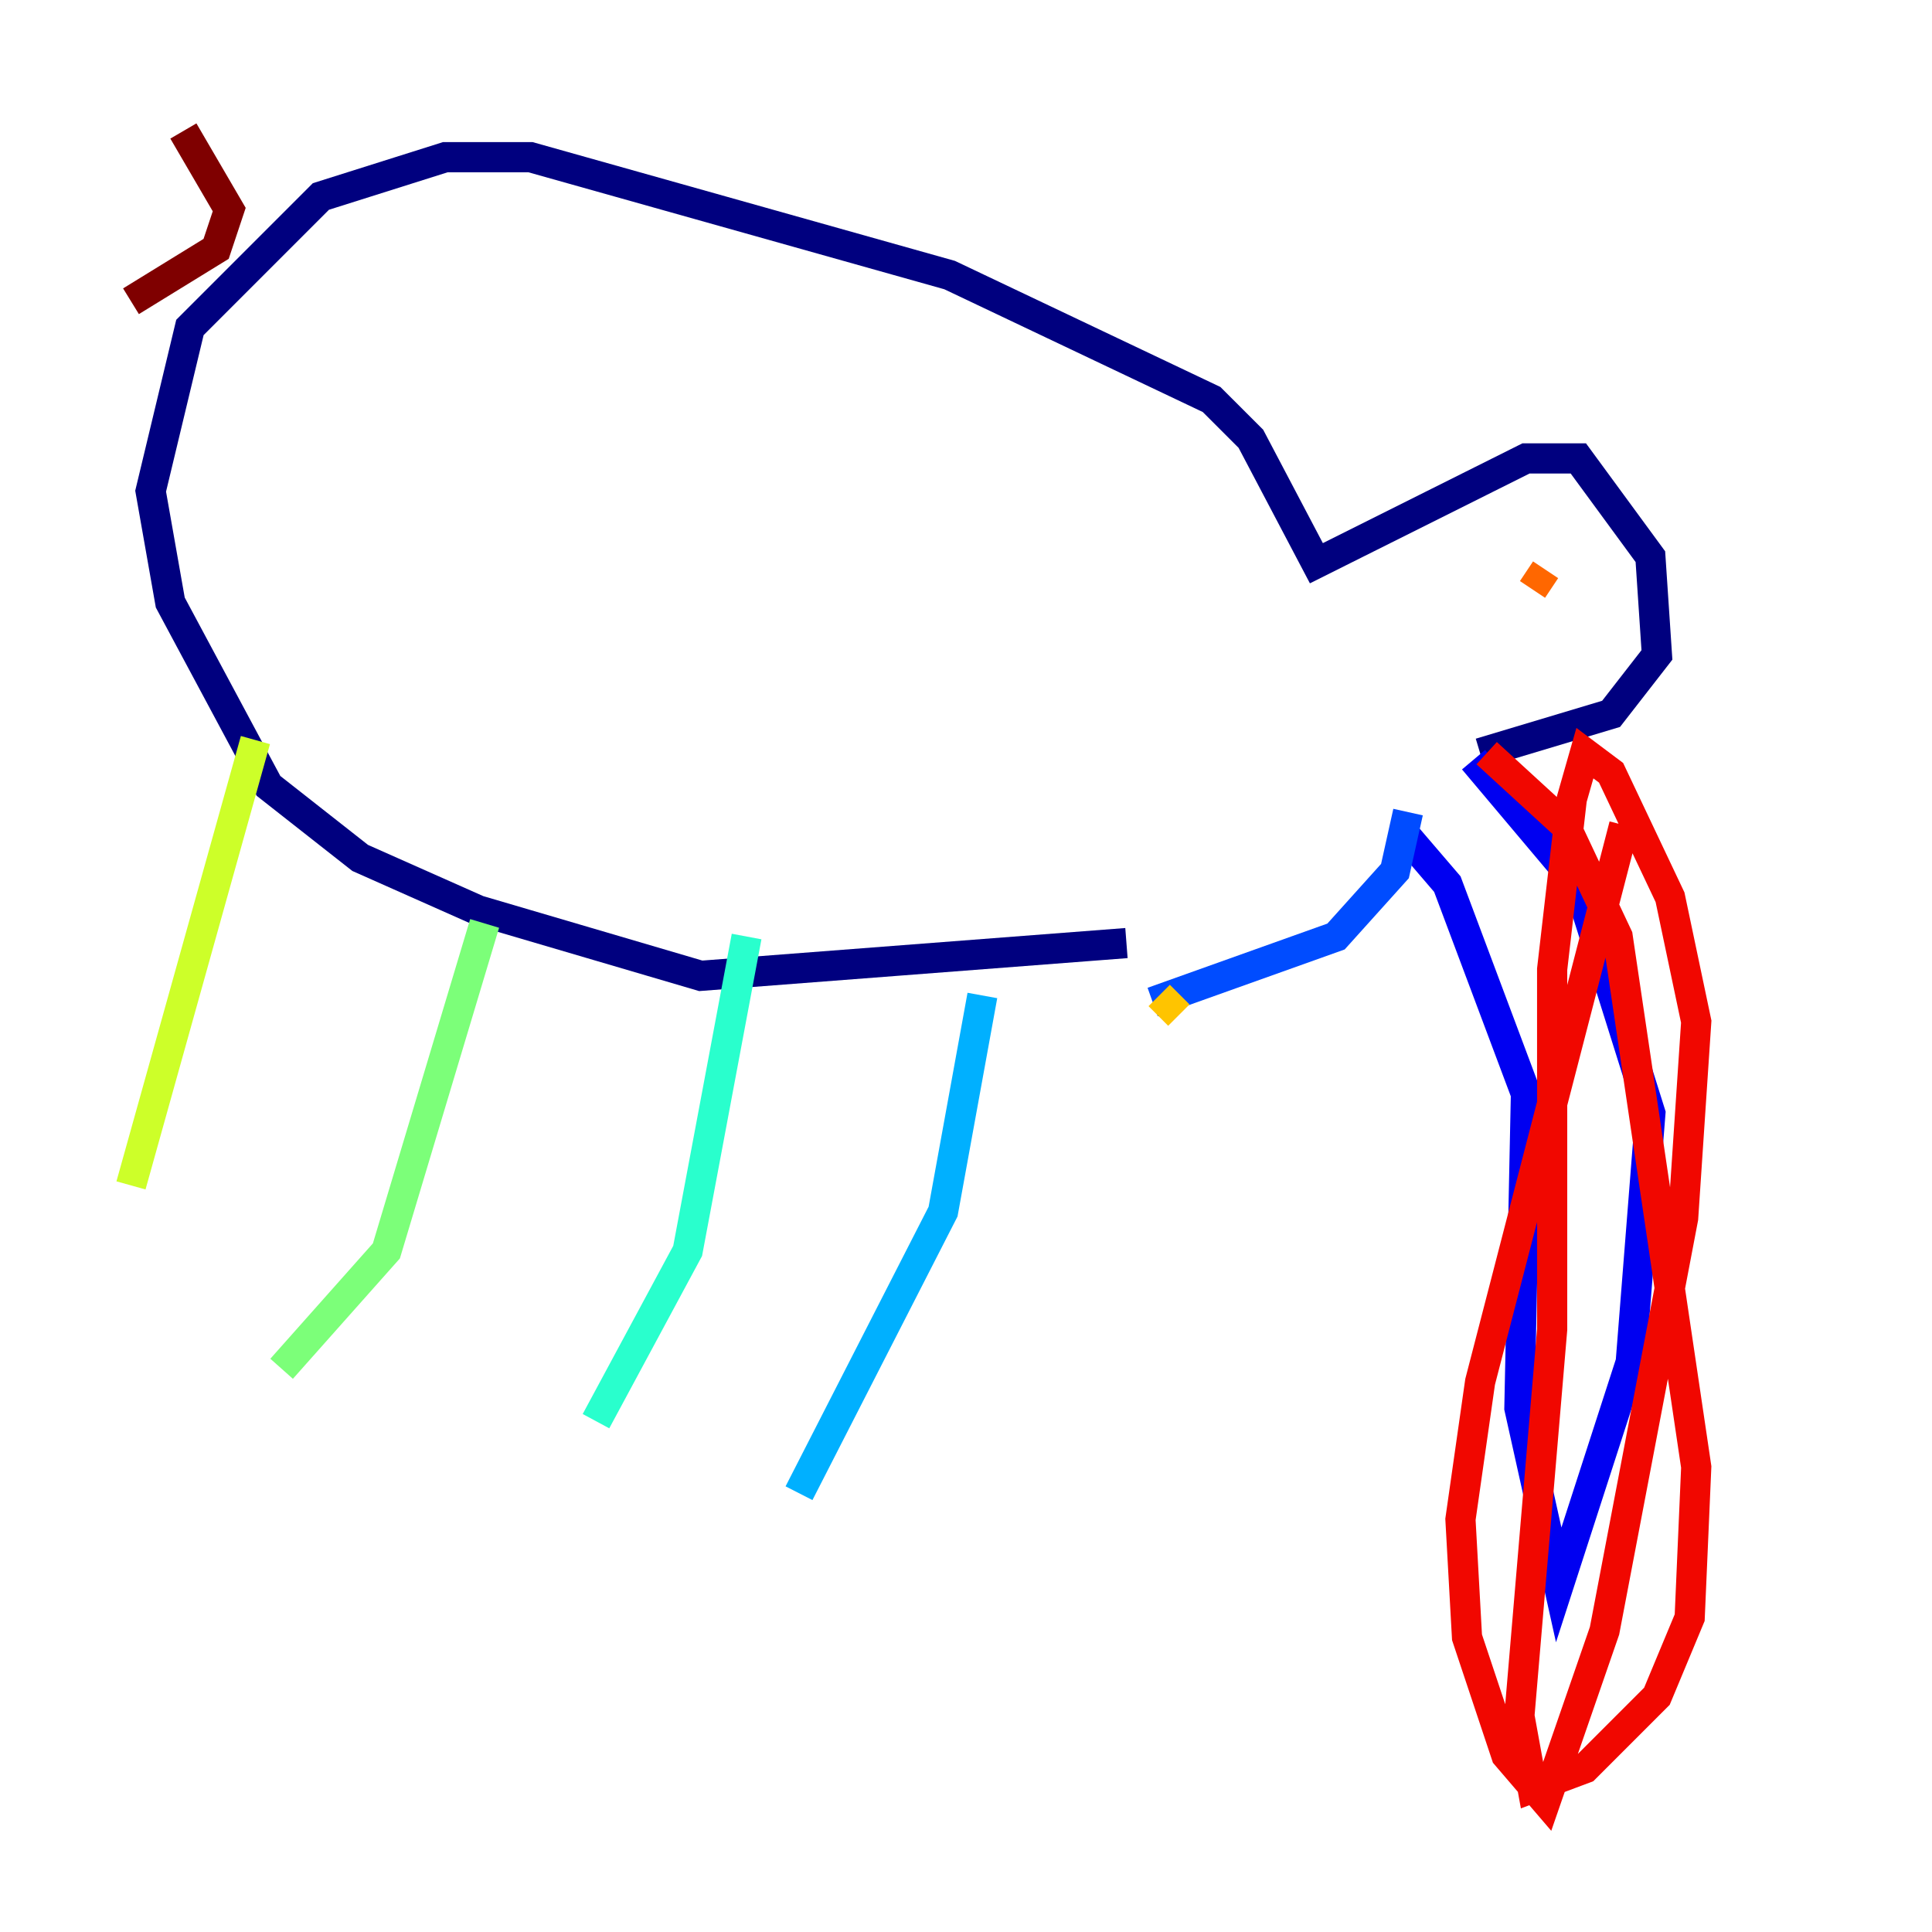 <?xml version="1.0" encoding="utf-8" ?>
<svg baseProfile="tiny" height="128" version="1.2" viewBox="0,0,128,128" width="128" xmlns="http://www.w3.org/2000/svg" xmlns:ev="http://www.w3.org/2001/xml-events" xmlns:xlink="http://www.w3.org/1999/xlink"><defs /><polyline fill="none" points="98.061,49.898 106.739,47.295 109.776,43.39 109.342,36.881 104.57,30.373 101.098,30.373 87.214,37.315 82.875,29.071 80.271,26.468 62.915,18.224 35.146,10.414 29.505,10.414 21.261,13.017 12.583,21.695 9.98,32.542 11.281,39.919 17.79,52.068 23.864,56.841 31.675,60.312 46.427,64.651 74.63,62.481" stroke="#00007f" stroke-width="2" /><polyline fill="none" points="97.627,50.332 104.57,58.576 109.342,73.763 108.041,90.251 103.268,105.003 100.664,93.288 101.098,72.461 95.891,58.576 93.288,55.539" stroke="#0000f1" stroke-width="2" /><polyline fill="none" points="76.366,66.386 88.515,62.047 92.42,57.709 93.288,53.803" stroke="#004cff" stroke-width="2" /><polyline fill="none" points="65.085,65.953 62.481,80.271 52.936,98.929" stroke="#00b0ff" stroke-width="2" /><polyline fill="none" points="49.464,62.047 45.559,82.875 39.485,94.156" stroke="#29ffcd" stroke-width="2" /><polyline fill="none" points="32.108,61.18 25.6,82.875 18.658,90.685" stroke="#7cff79" stroke-width="2" /><polyline fill="none" points="16.922,49.031 8.678,78.536" stroke="#cdff29" stroke-width="2" /><polyline fill="none" points="78.102,67.254 76.8,65.953" stroke="#ffc400" stroke-width="2" /><polyline fill="none" points="102.4,37.749 101.532,39.051" stroke="#ff6700" stroke-width="2" /><polyline fill="none" points="98.495,49.898 103.702,54.671 107.173,62.047 112.38,97.193 111.946,107.173 109.776,112.38 105.003,117.153 101.532,118.454 100.664,113.681 102.834,88.081 102.834,64.217 104.136,52.936 105.003,49.898 106.739,51.2 110.644,59.444 112.38,67.688 111.512,80.705 106.305,108.041 102.4,119.322 99.797,116.285 97.193,108.475 96.759,100.664 98.061,91.552 107.607,54.671" stroke="#f10700" stroke-width="2" /><polyline fill="none" points="8.678,19.959 14.319,16.488 15.186,13.885 12.149,8.678" stroke="#7f0000" stroke-width="2" /></svg>